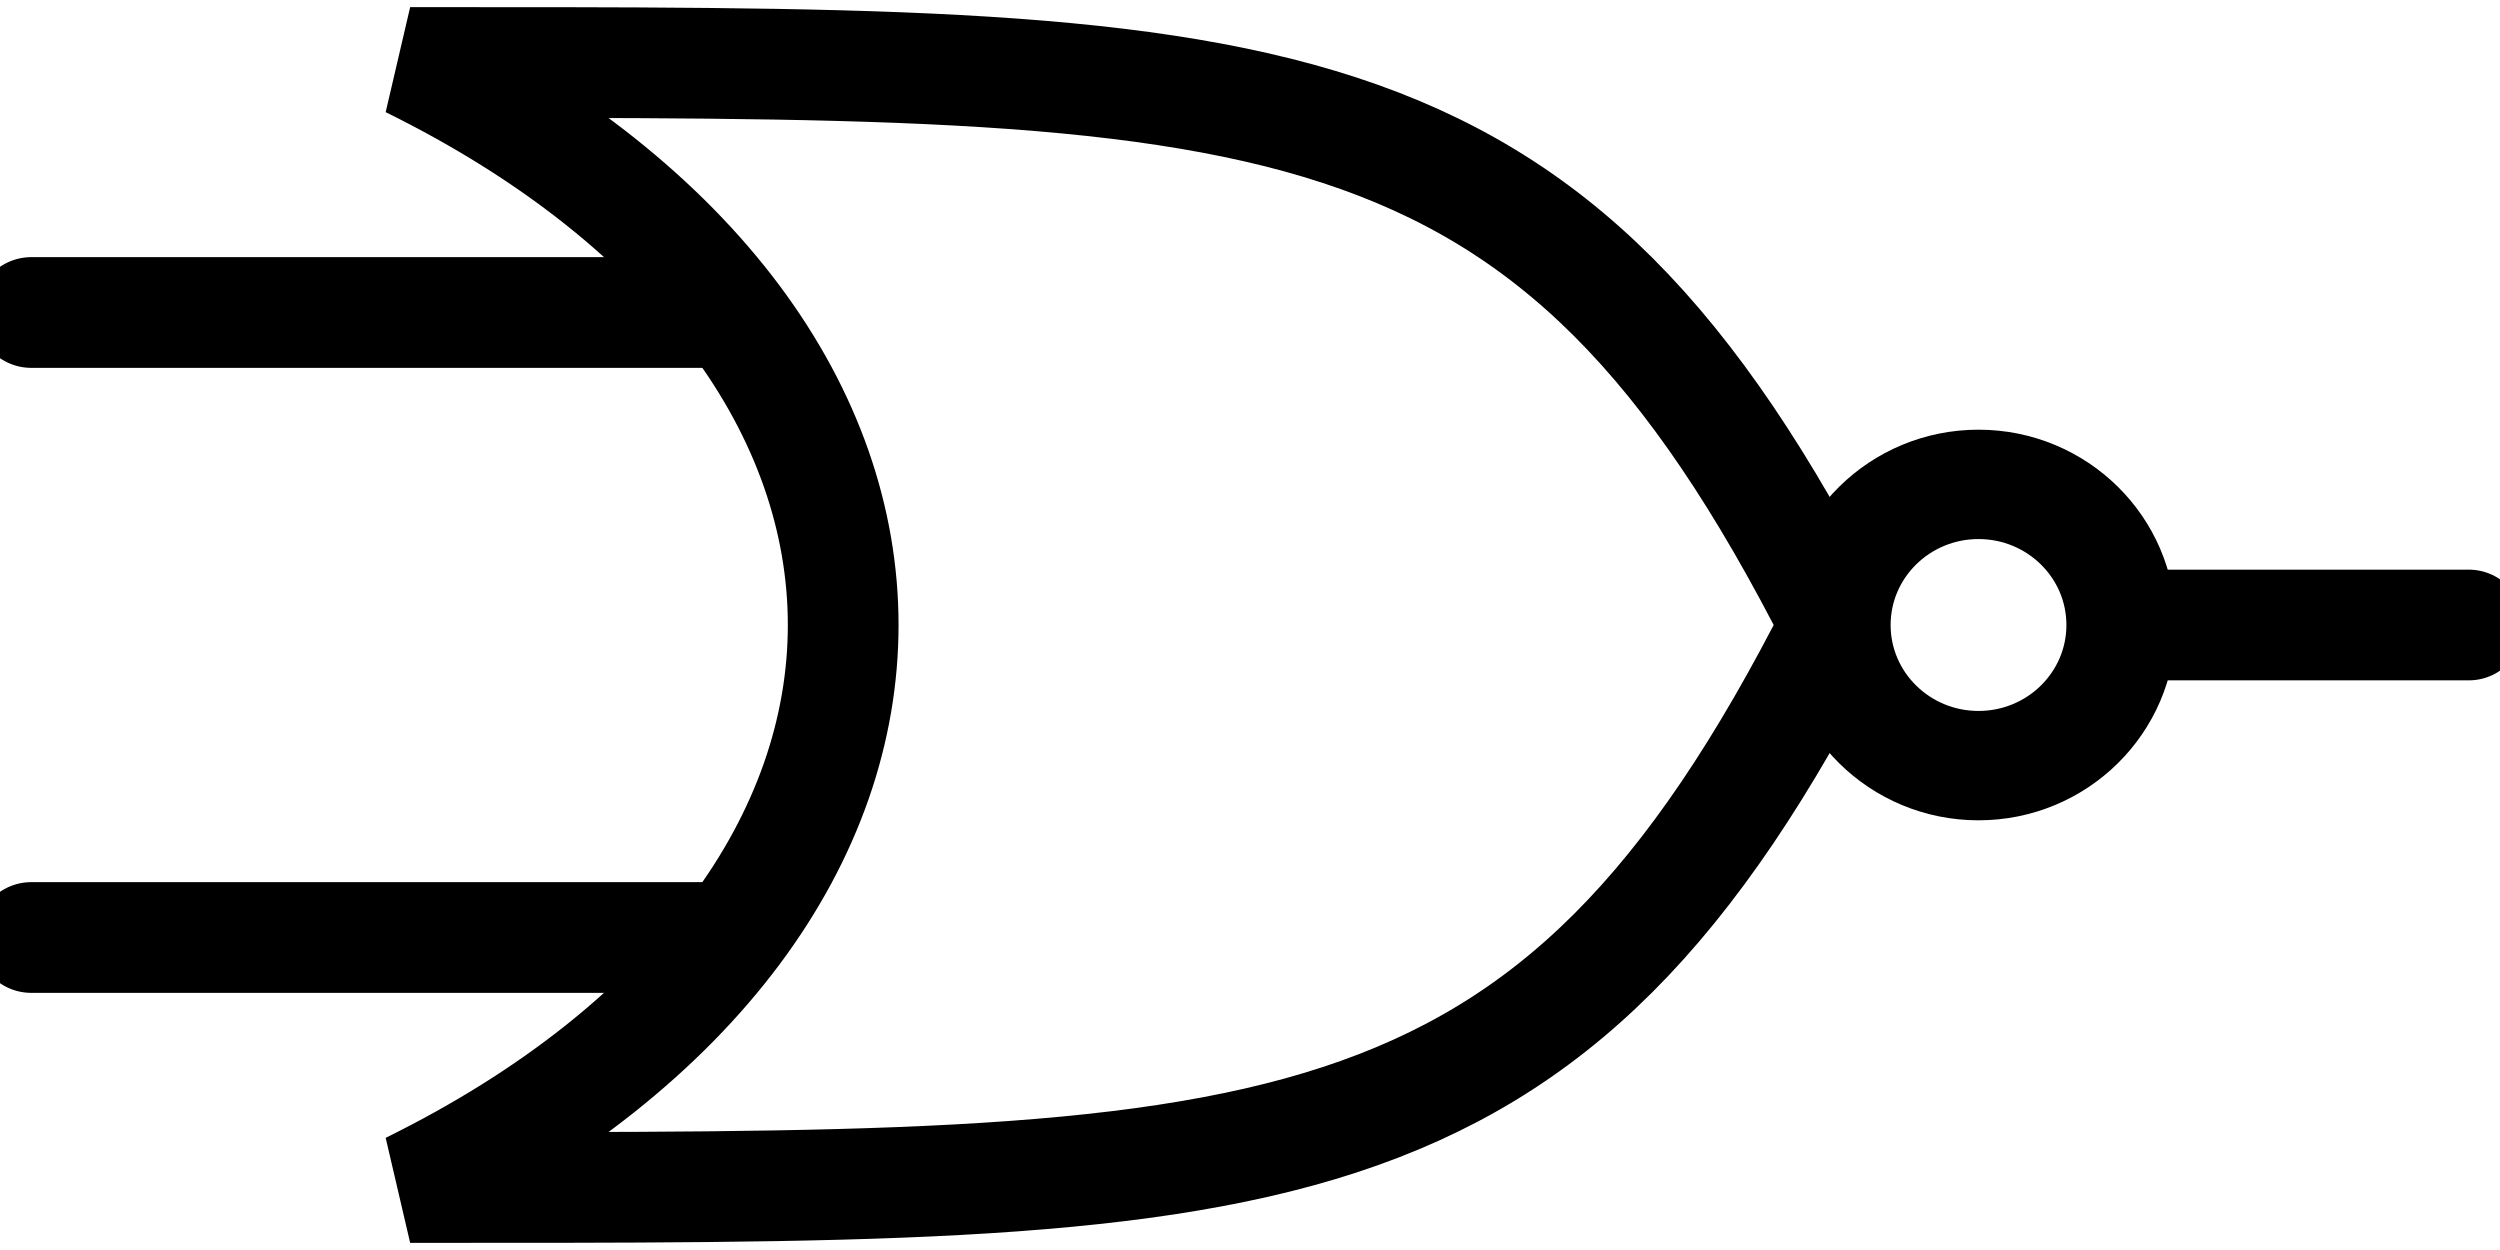<svg width="80" height="40" viewBox="0 0 80 40" fill="none" xmlns="http://www.w3.org/2000/svg">
<g clip-path="url(#clip0_3340_1377)">
<path d="M13.125 2C31.601 11.111 31.601 28.889 13.125 38C40.839 38 49.512 38.223 58.75 20C49.512 1.777 40.839 2 13.125 2Z" stroke="black" stroke-width="3.543" stroke-linecap="round" stroke-linejoin="bevel"/>
<path d="M68 20H79" stroke="black" stroke-width="3.543" stroke-linecap="round"/>
<path d="M1 10L23 10" stroke="black" stroke-width="3.543" stroke-linecap="round"/>
<path d="M1 30L23 30" stroke="black" stroke-width="3.543" stroke-linecap="round"/>
<path d="M63.312 24.5C65.832 24.5 67.875 22.485 67.875 20C67.875 17.515 65.832 15.5 63.312 15.5C60.793 15.5 58.75 17.515 58.75 20C58.75 22.485 60.793 24.5 63.312 24.5Z" stroke="black" stroke-width="3.5" stroke-linecap="round"/>
</g>
<defs>
<clipPath id="clip0_3340_1377">
<rect width="80" height="40" fill="white"/>
</clipPath>
</defs>
</svg>
